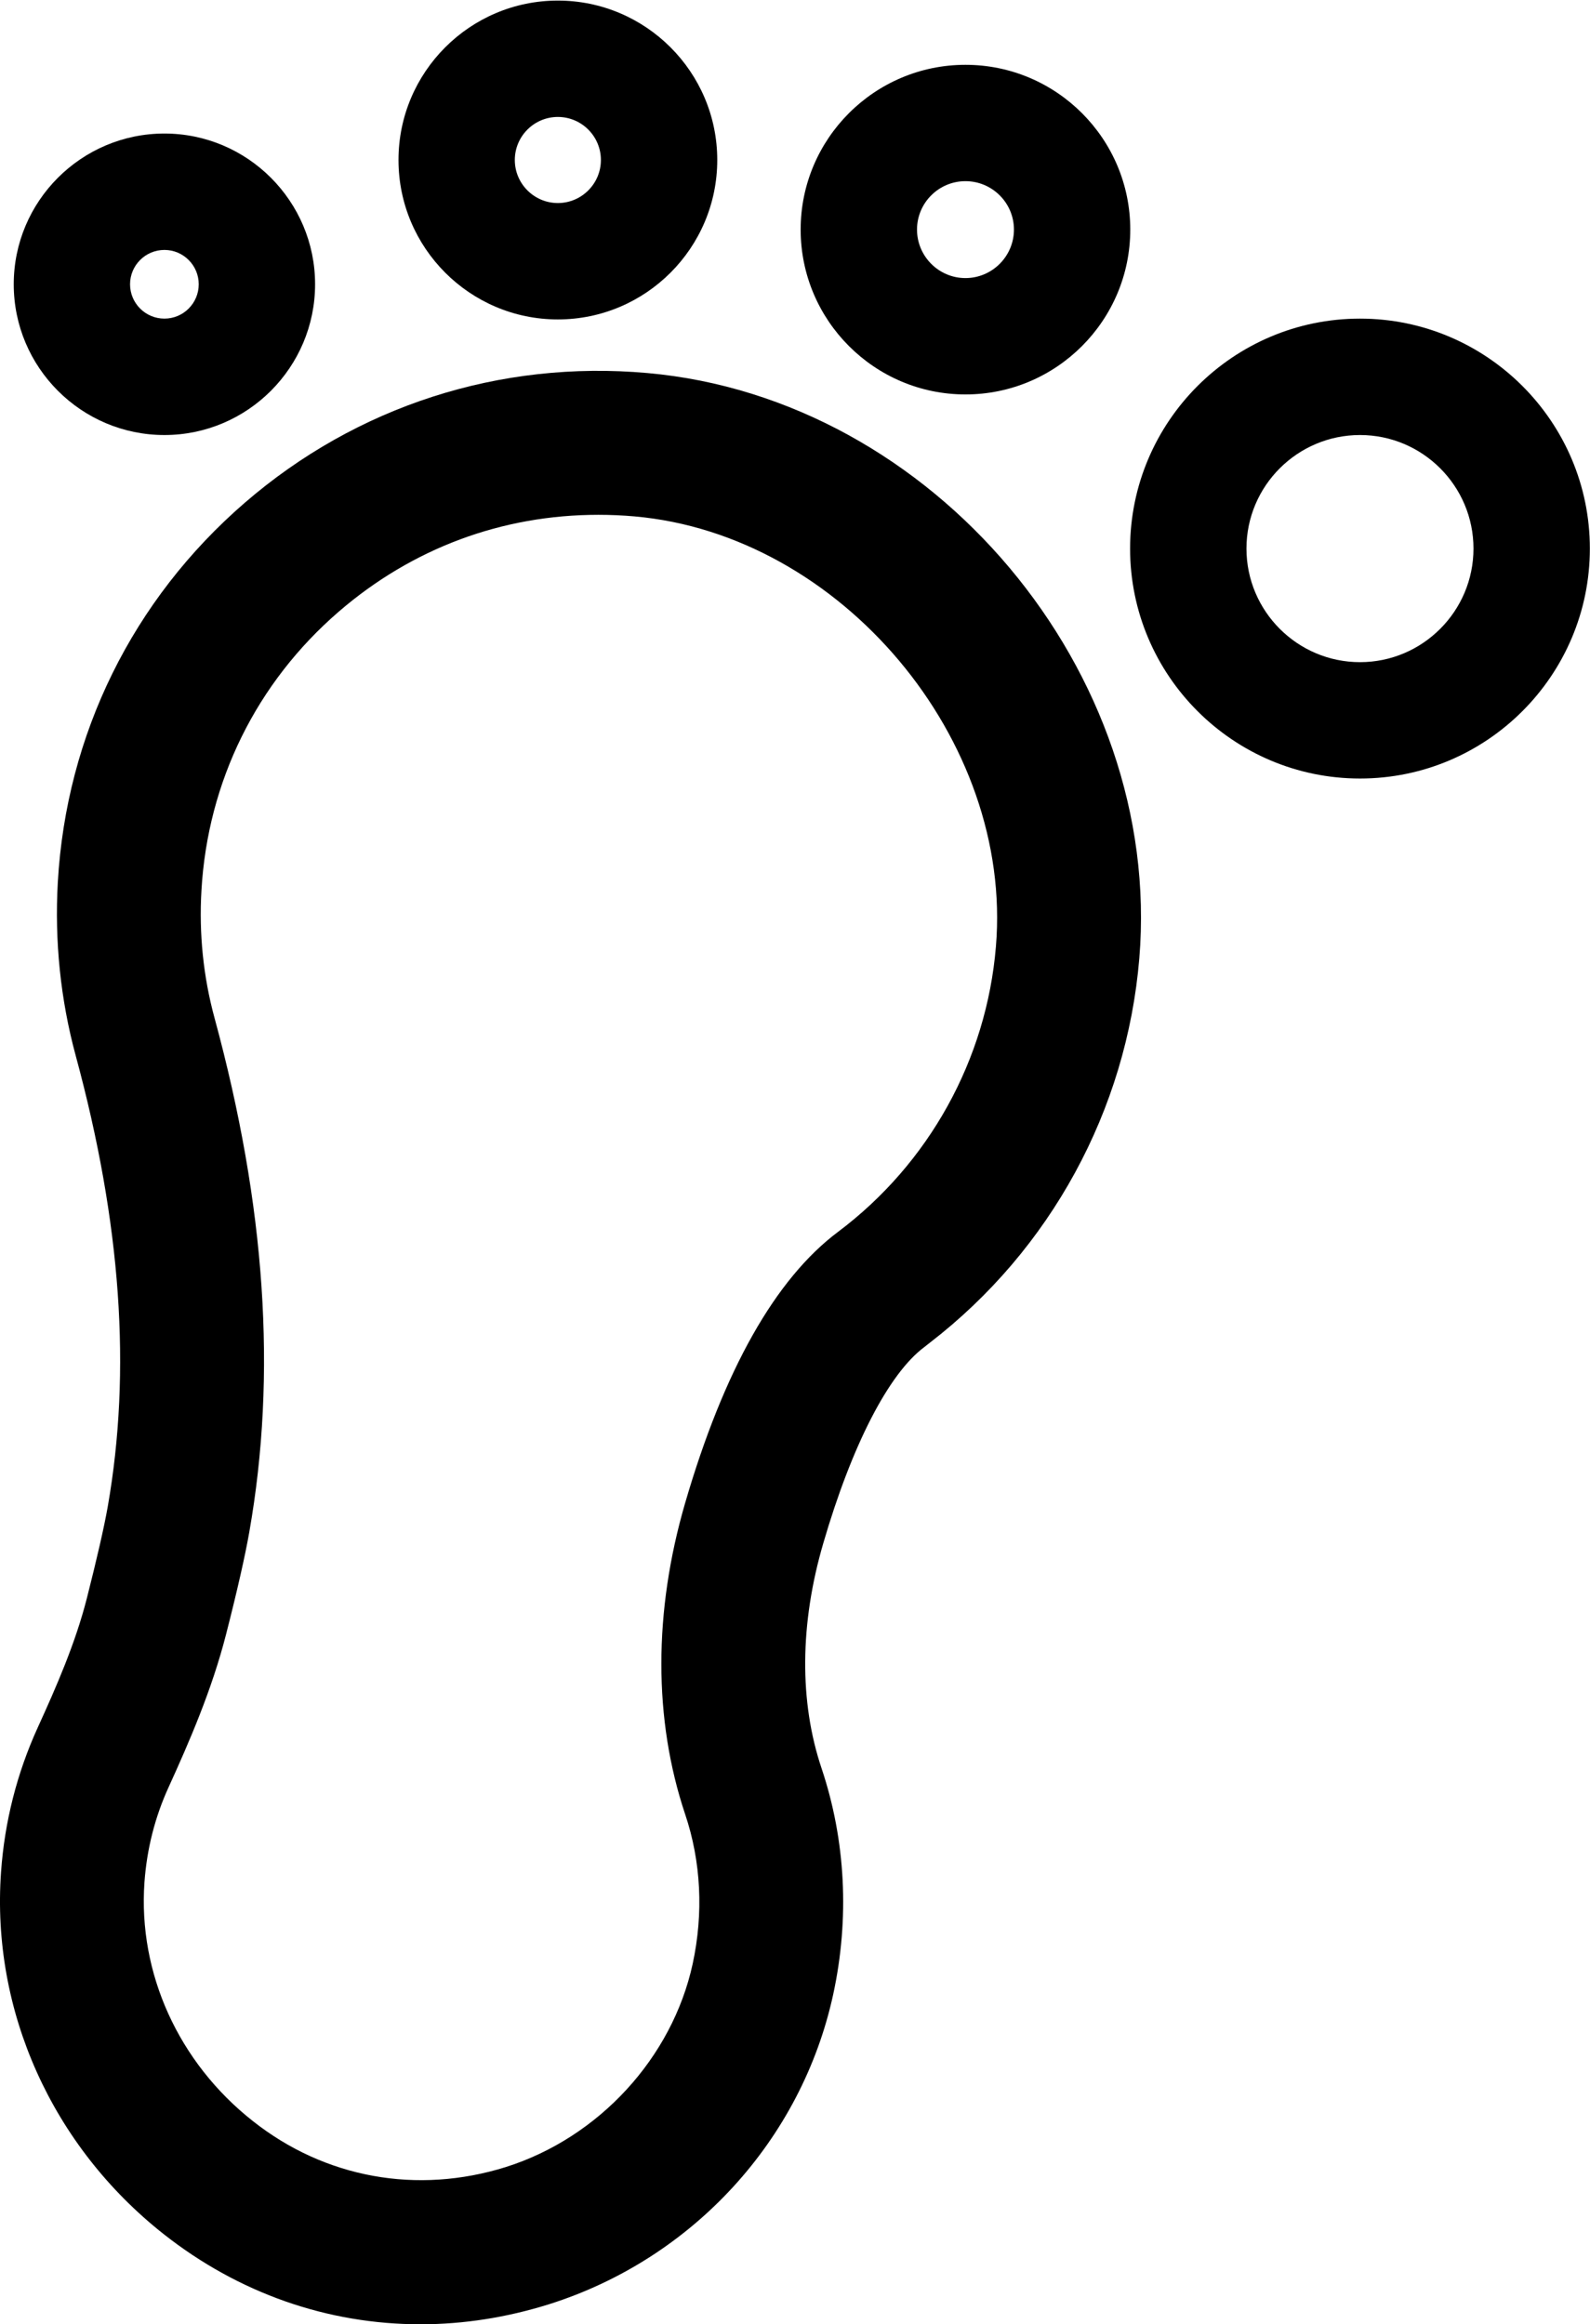 <?xml version="1.0" encoding="UTF-8" standalone="no"?>
<!-- Created with Inkscape (http://www.inkscape.org/) -->

<svg
   version="1.1"
   id="svg2"
   width="19.16"
   height="28"
   viewBox="0 0 19.16 28"
   sodipodi:docname="foot.eps"
   xmlns:inkscape="http://www.inkscape.org/namespaces/inkscape"
   xmlns:sodipodi="http://sodipodi.sourceforge.net/DTD/sodipodi-0.dtd"
   xmlns="http://www.w3.org/2000/svg"
   xmlns:svg="http://www.w3.org/2000/svg">
  <defs
     id="defs6" />
  <sodipodi:namedview
     id="namedview4"
     pagecolor="#ffffff"
     bordercolor="#000000"
     borderopacity="0.25"
     inkscape:showpageshadow="2"
     inkscape:pageopacity="0.0"
     inkscape:pagecheckerboard="0"
     inkscape:deskcolor="#d1d1d1" />
  <g
     id="g8"
     inkscape:groupmode="layer"
     inkscape:label="ink_ext_XXXXXX"
     transform="matrix(1.333,0,0,-1.333,0,28)">
    <g
       id="g10"
       transform="scale(0.1)">
      <path
         d="m 61.941,46.082 c 1.434,-4.262 1.668,-8.93 0.676,-13.512 -1.848,-8.484 -8.48,-15.699 -16.887,-18.359 -8.012,-2.504 -16.348,-1.008 -22.875,4.156 -6.715,5.289 -10.379,13.359 -9.797,21.57 0.215,3 0.945,5.894 2.184,8.602 1.84,4.039 3.91,8.777 5.199,13.832 1.016,3.973 1.719,7.078 2.098,9.242 2.504,14.242 1.476,29.438 -3.148,46.453 -1.012,3.719 -1.41,7.598 -1.18,11.52 0.562,9.82 4.969,18.766 12.414,25.191 6.637,5.727 14.75,8.75 23.469,8.75 1.082,0 2.183,-0.047 3.277,-0.144 18.652,-1.649 34.227,-20.176 32.66,-38.871 C 89.188,114.301 83.984,104.902 75.766,98.731 70.098,94.488 65.441,86.246 61.938,74.227 59.07,64.383 59.07,54.656 61.941,46.082 Z M 58.52,176.34 H 58.516 C 45.184,177.527 32.246,173.359 22.133,164.621 11.996,155.859 5.992,143.688 5.227,130.332 4.926,125.004 5.469,119.73 6.84,114.664 10.953,99.519 11.898,86.176 9.734,73.856 9.398,71.973 8.762,69.199 7.848,65.598 6.809,61.527 5.086,57.598 3.41,53.926 1.527,49.793 0.414,45.402 0.094,40.871 -0.801,28.348 4.695,16.113 14.801,8.145 21.566,2.816 29.598,0 38.02,0 c 3.887,0 7.797,0.613 11.629,1.816 12.973,4.105 22.812,14.832 25.672,27.996 1.492,6.875 1.125,13.93 -1.047,20.418 -2.031,6.035 -1.976,13.074 0.148,20.344 2.586,8.875 5.922,15.352 9.145,17.746 l 0.496,0.391 c 10.902,8.399 17.785,21.016 18.93,34.723 2.156,25.894 -18.617,50.613 -44.472,52.906"
         style="fill:#000000;fill-opacity:1;fill-rule:nonzero;stroke:none"
         id="path12" />
      <path
         d="m 122.945,150.211 c -5.66,0 -10.265,4.609 -10.265,10.266 0,5.66 4.605,10.261 10.265,10.261 5.657,0 10.258,-4.601 10.258,-10.261 0,-5.657 -4.601,-10.266 -10.258,-10.266 z m 0,31.047 c -11.465,0 -20.785,-9.324 -20.785,-20.781 0,-11.461 9.32,-20.782 20.785,-20.782 11.457,0 20.778,9.321 20.778,20.782 0,11.457 -9.321,20.781 -20.778,20.781"
         style="fill:#000000;fill-opacity:1;fill-rule:nonzero;stroke:none"
         id="path14" />
      <path
         d="m 50.43,199.484 c 2.144,0 3.891,-1.746 3.891,-3.89 0,-2.145 -1.746,-3.891 -3.891,-3.891 -2.144,0 -3.891,1.746 -3.891,3.891 0,2.144 1.746,3.89 3.891,3.89 z m 0,-18.3 c 7.945,0 14.41,6.464 14.41,14.41 0,7.945 -6.465,14.406 -14.41,14.406 -7.945,0 -14.406,-6.461 -14.406,-14.406 0,-7.946 6.461,-14.41 14.406,-14.41"
         style="fill:#000000;fill-opacity:1;fill-rule:nonzero;stroke:none"
         id="path16" />
      <path
         d="m 87.277,193.68 c 2.414,0 4.383,-1.961 4.383,-4.375 0,-2.414 -1.969,-4.383 -4.383,-4.383 -2.414,0 -4.379,1.969 -4.379,4.383 0,2.414 1.965,4.375 4.379,4.375 z m 0,-19.274 c 8.219,0 14.899,6.68 14.899,14.899 0,8.211 -6.68,14.89 -14.899,14.89 -8.215,0 -14.898,-6.679 -14.898,-14.89 0,-8.219 6.684,-14.899 14.898,-14.899"
         style="fill:#000000;fill-opacity:1;fill-rule:nonzero;stroke:none"
         id="path18" />
      <path
         d="m 14.863,187.465 c 1.711,0 3.102,-1.391 3.102,-3.102 0,-1.715 -1.391,-3.105 -3.102,-3.105 -1.715,0 -3.106,1.39 -3.106,3.105 0,1.711 1.391,3.102 3.106,3.102 z m 0,-16.727 c 7.508,0 13.621,6.114 13.621,13.625 0,7.508 -6.113,13.621 -13.621,13.621 -7.512,0 -13.621,-6.113 -13.621,-13.621 0,-7.511 6.109,-13.625 13.621,-13.625"
         style="fill:#000000;fill-opacity:1;fill-rule:nonzero;stroke:none"
         id="path20" />
    </g>
  </g>
</svg>
